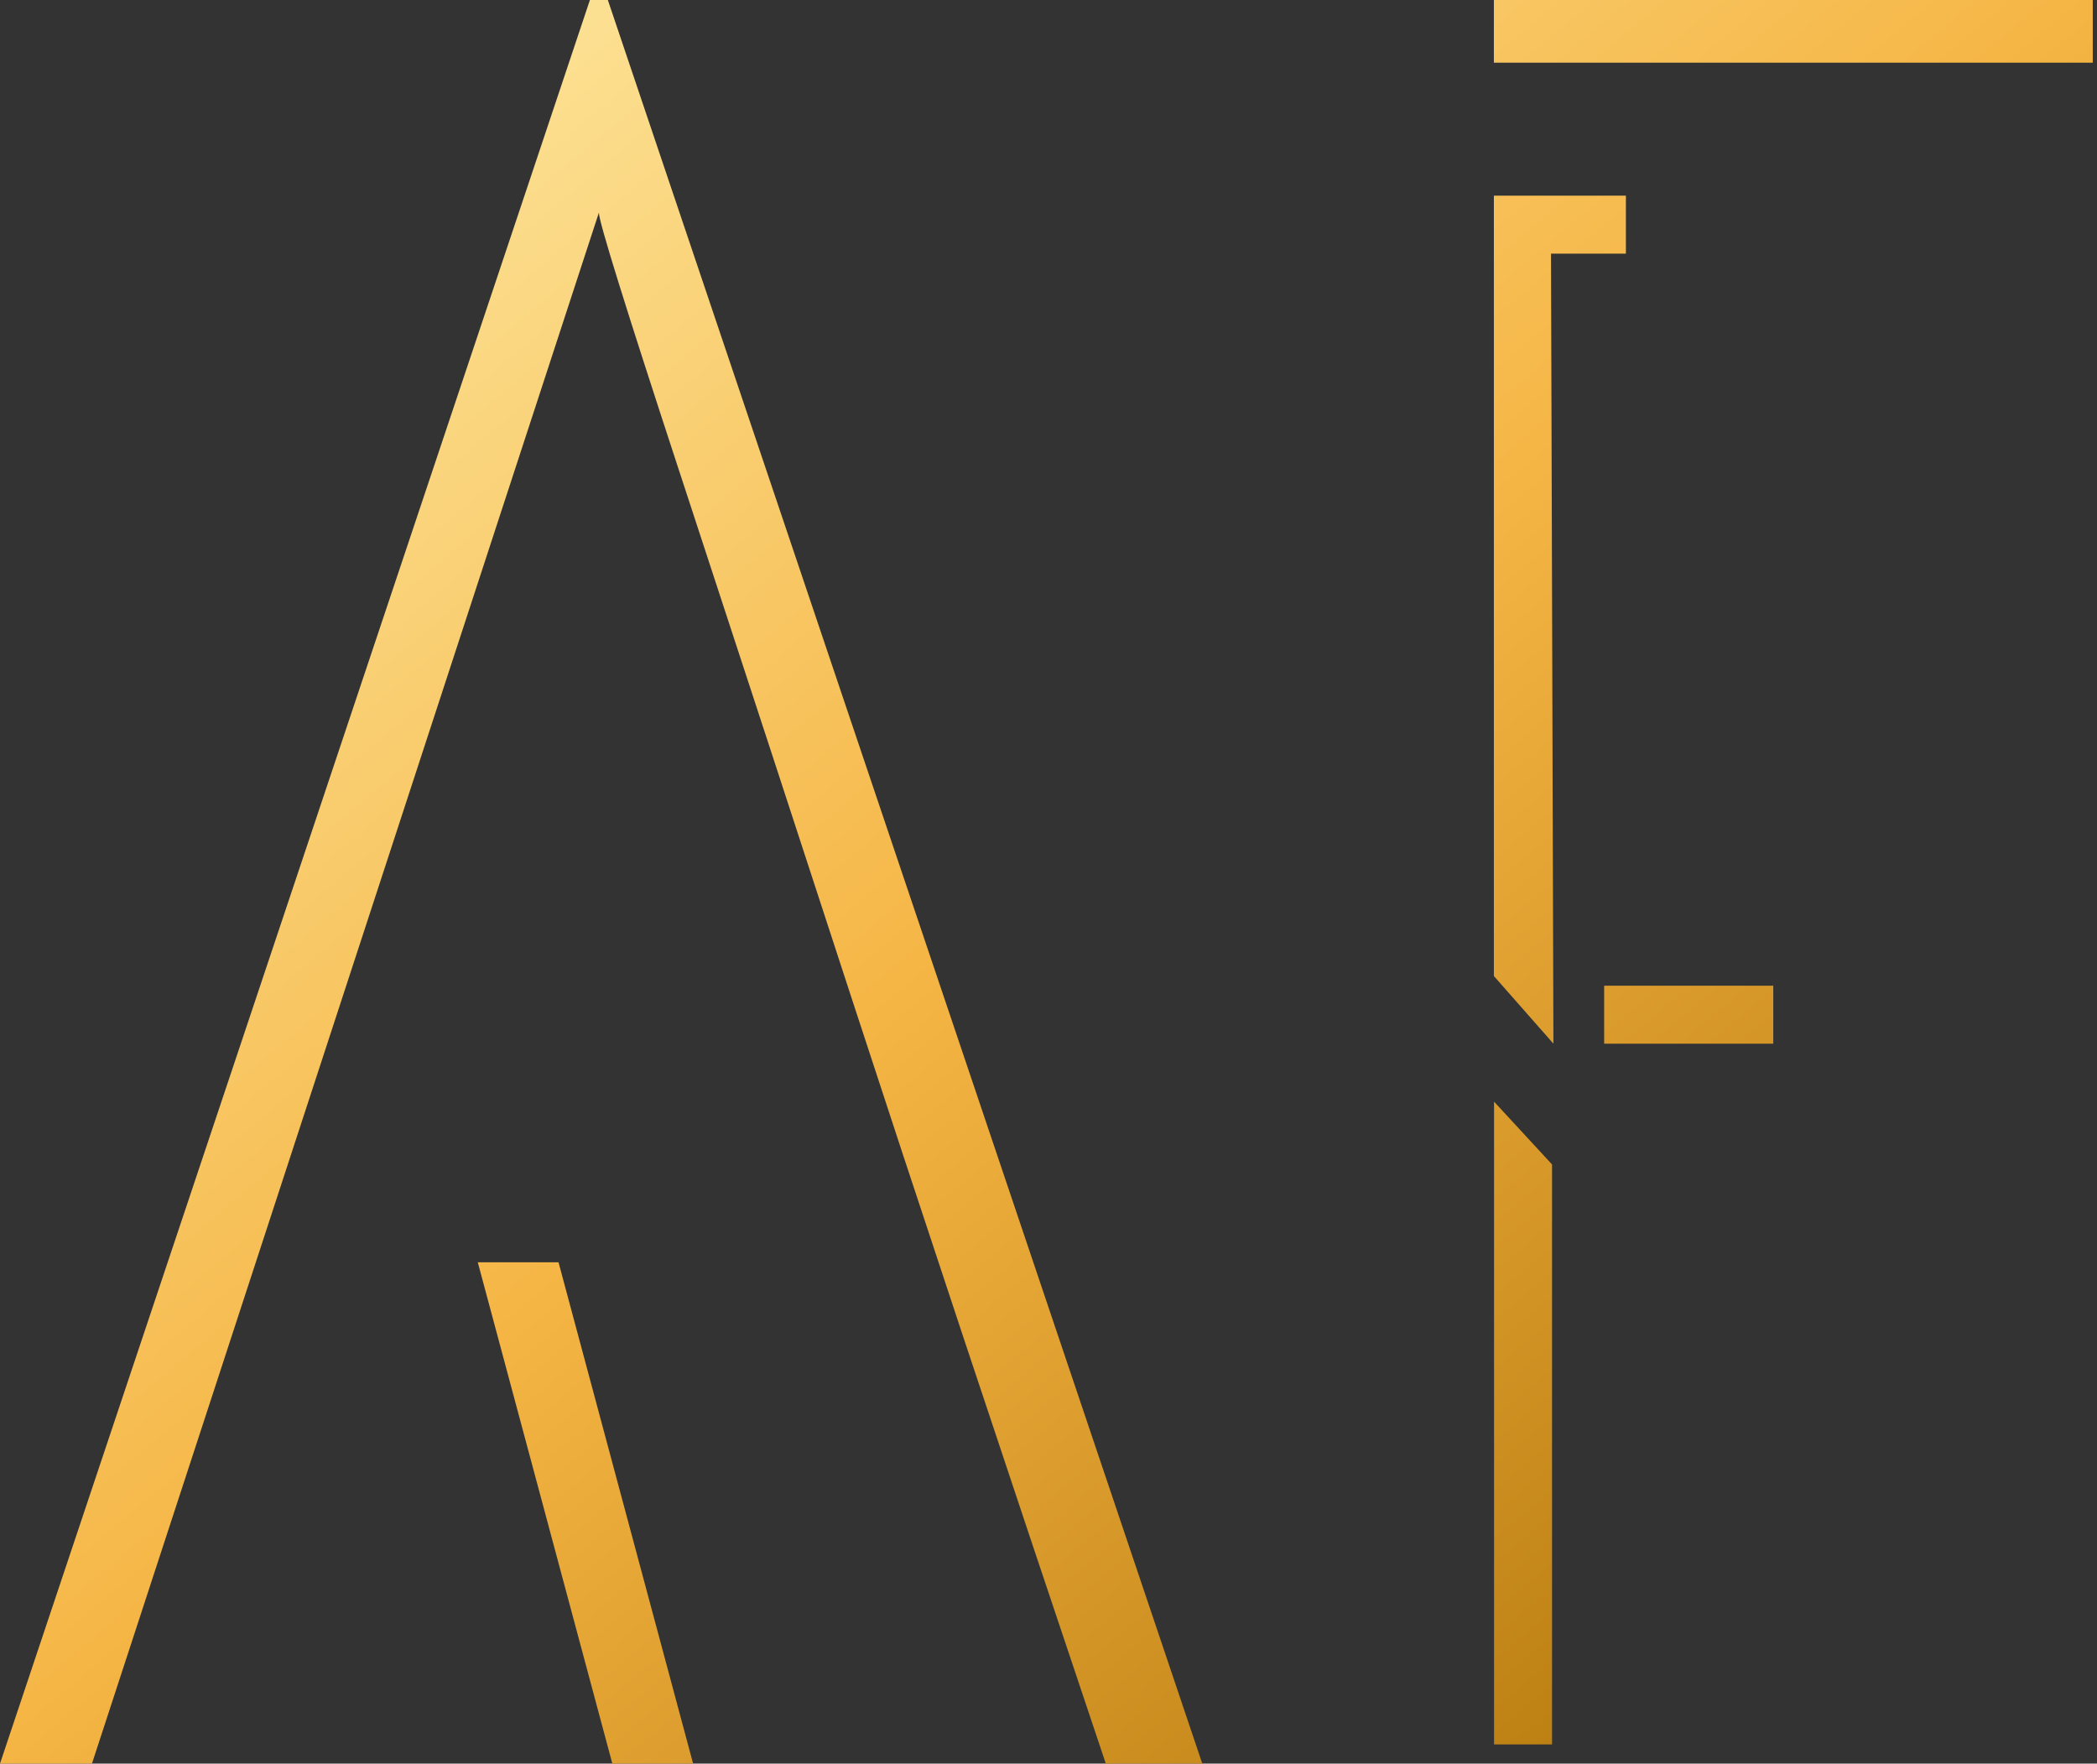 <svg width="434" height="365" viewBox="0 0 434 365" fill="none" xmlns="http://www.w3.org/2000/svg">
  <rect x="0" y="0" width="434" height="365" fill="#333333" stroke="none"/>
  <path d="M123.947 44.007C123.947 45.86 129.44 63.538 140.427 97.042C156.907 147.298 163.409 167.217 176.407 207.049C189.405 246.881 206.881 299.532 228.862 365.004H248.829L125.801 0H122.089L0 365.004H19.031L123.947 44.007ZM115.592 261.242H98.882L126.732 364.996H143.446L115.592 261.242ZM321.5 216L321 52.5H336.5V40.5H309.176V202L321.5 216ZM433.123 12.969V0.004H309.176V12.969H433.123ZM332 204H367V216H332V204ZM321.215 241V361.035H309.215V228L321.215 241Z" fill="url(#a)"/>
  <defs>
    <linearGradient id="a" x1="0%" y1="0%" x2="100%" y2="100%">
      <stop offset="0%" stop-color="#fff2b2"/>
      <stop offset="50%" stop-color="#f5b544"/>
      <stop offset="100%" stop-color="#a86c00"/>
    </linearGradient>
    <filter id="b" x="-50%" y="-50%" width="200%" height="200%">
      <feTurbulence type="fractalNoise" baseFrequency=".8" numOctaves="1" result="noise"/>
      <feDisplacementMap in="SourceGraphic" in2="noise" scale="2"/>
    </filter>
  </defs>
</svg>

